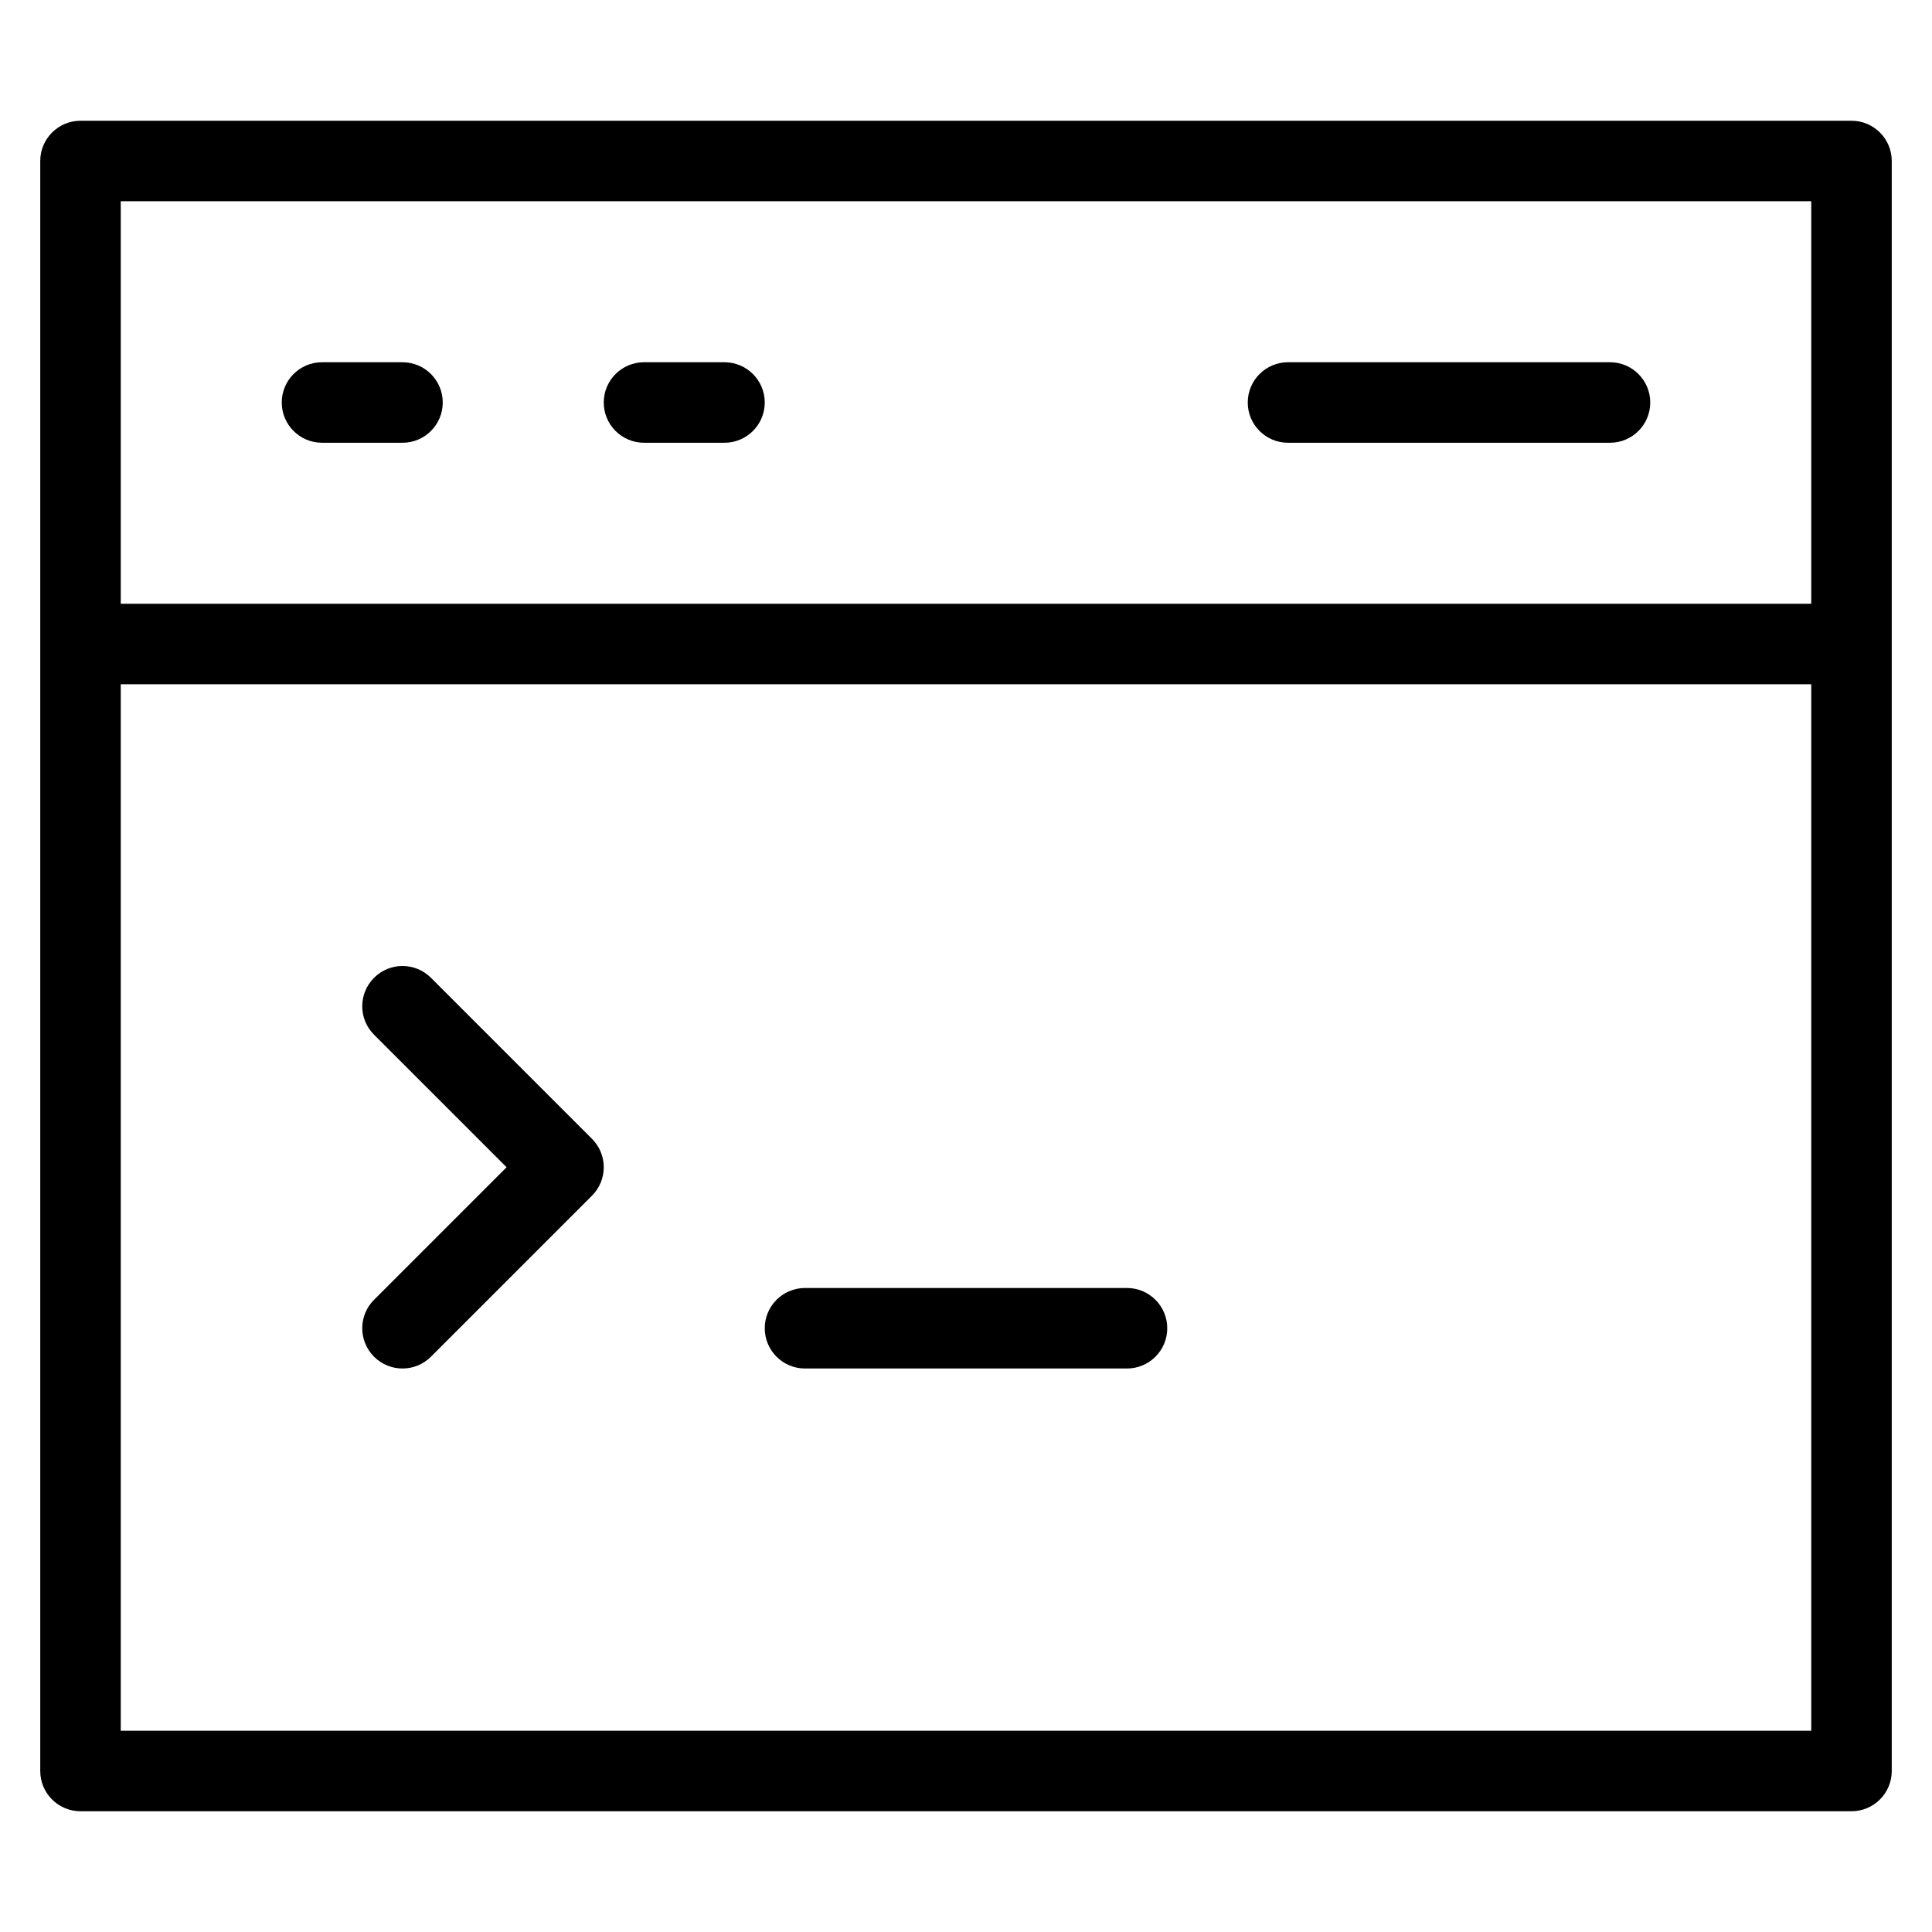 <?xml version="1.0" encoding="utf-8"?>
<!-- Generator: Adobe Illustrator 19.2.1, SVG Export Plug-In . SVG Version: 6.00 Build 0)  -->
<!DOCTYPE svg PUBLIC "-//W3C//DTD SVG 1.1//EN" "http://www.w3.org/Graphics/SVG/1.1/DTD/svg11.dtd">
<svg version="1.1" id="Layer_1" xmlns="http://www.w3.org/2000/svg" xmlns:xlink="http://www.w3.org/1999/xlink" x="0px" y="0px"
	 width="48px" height="48px" viewBox="0 0 48 48" enable-background="new 0 0 48 48" xml:space="preserve">
<path d="M10.707,24.293c-0.391-0.391-1.023-0.391-1.414,0s-0.391,1.023,0,1.414L12.586,29l-3.293,3.293
	c-0.391,0.391-0.391,1.023,0,1.414C9.488,33.902,9.744,34,10,34s0.512-0.098,0.707-0.293l4-4c0.391-0.391,0.391-1.023,0-1.414
	L10.707,24.293z"/>
<path d="M28,32h-8c-0.552,0-1,0.448-1,1s0.448,1,1,1h8c0.552,0,1-0.448,1-1S28.552,32,28,32z"/>
<path d="M8,11h2c0.552,0,1-0.448,1-1s-0.448-1-1-1H8c-0.552,0-1,0.448-1,1S7.448,11,8,11z"/>
<path d="M16,11h2c0.552,0,1-0.448,1-1s-0.448-1-1-1h-2c-0.552,0-1,0.448-1,1S15.448,11,16,11z"/>
<path d="M32,11h8c0.552,0,1-0.448,1-1s-0.448-1-1-1h-8c-0.552,0-1,0.448-1,1S31.448,11,32,11z"/>
<path d="M46,3H2C1.448,3,1,3.448,1,4v40c0,0.552,0.448,1,1,1h44c0.552,0,1-0.448,1-1V4C47,3.448,46.552,3,46,3z M45,5v10H3V5H45z
	 M3,43V17h42v26H3z"/>
</svg>
